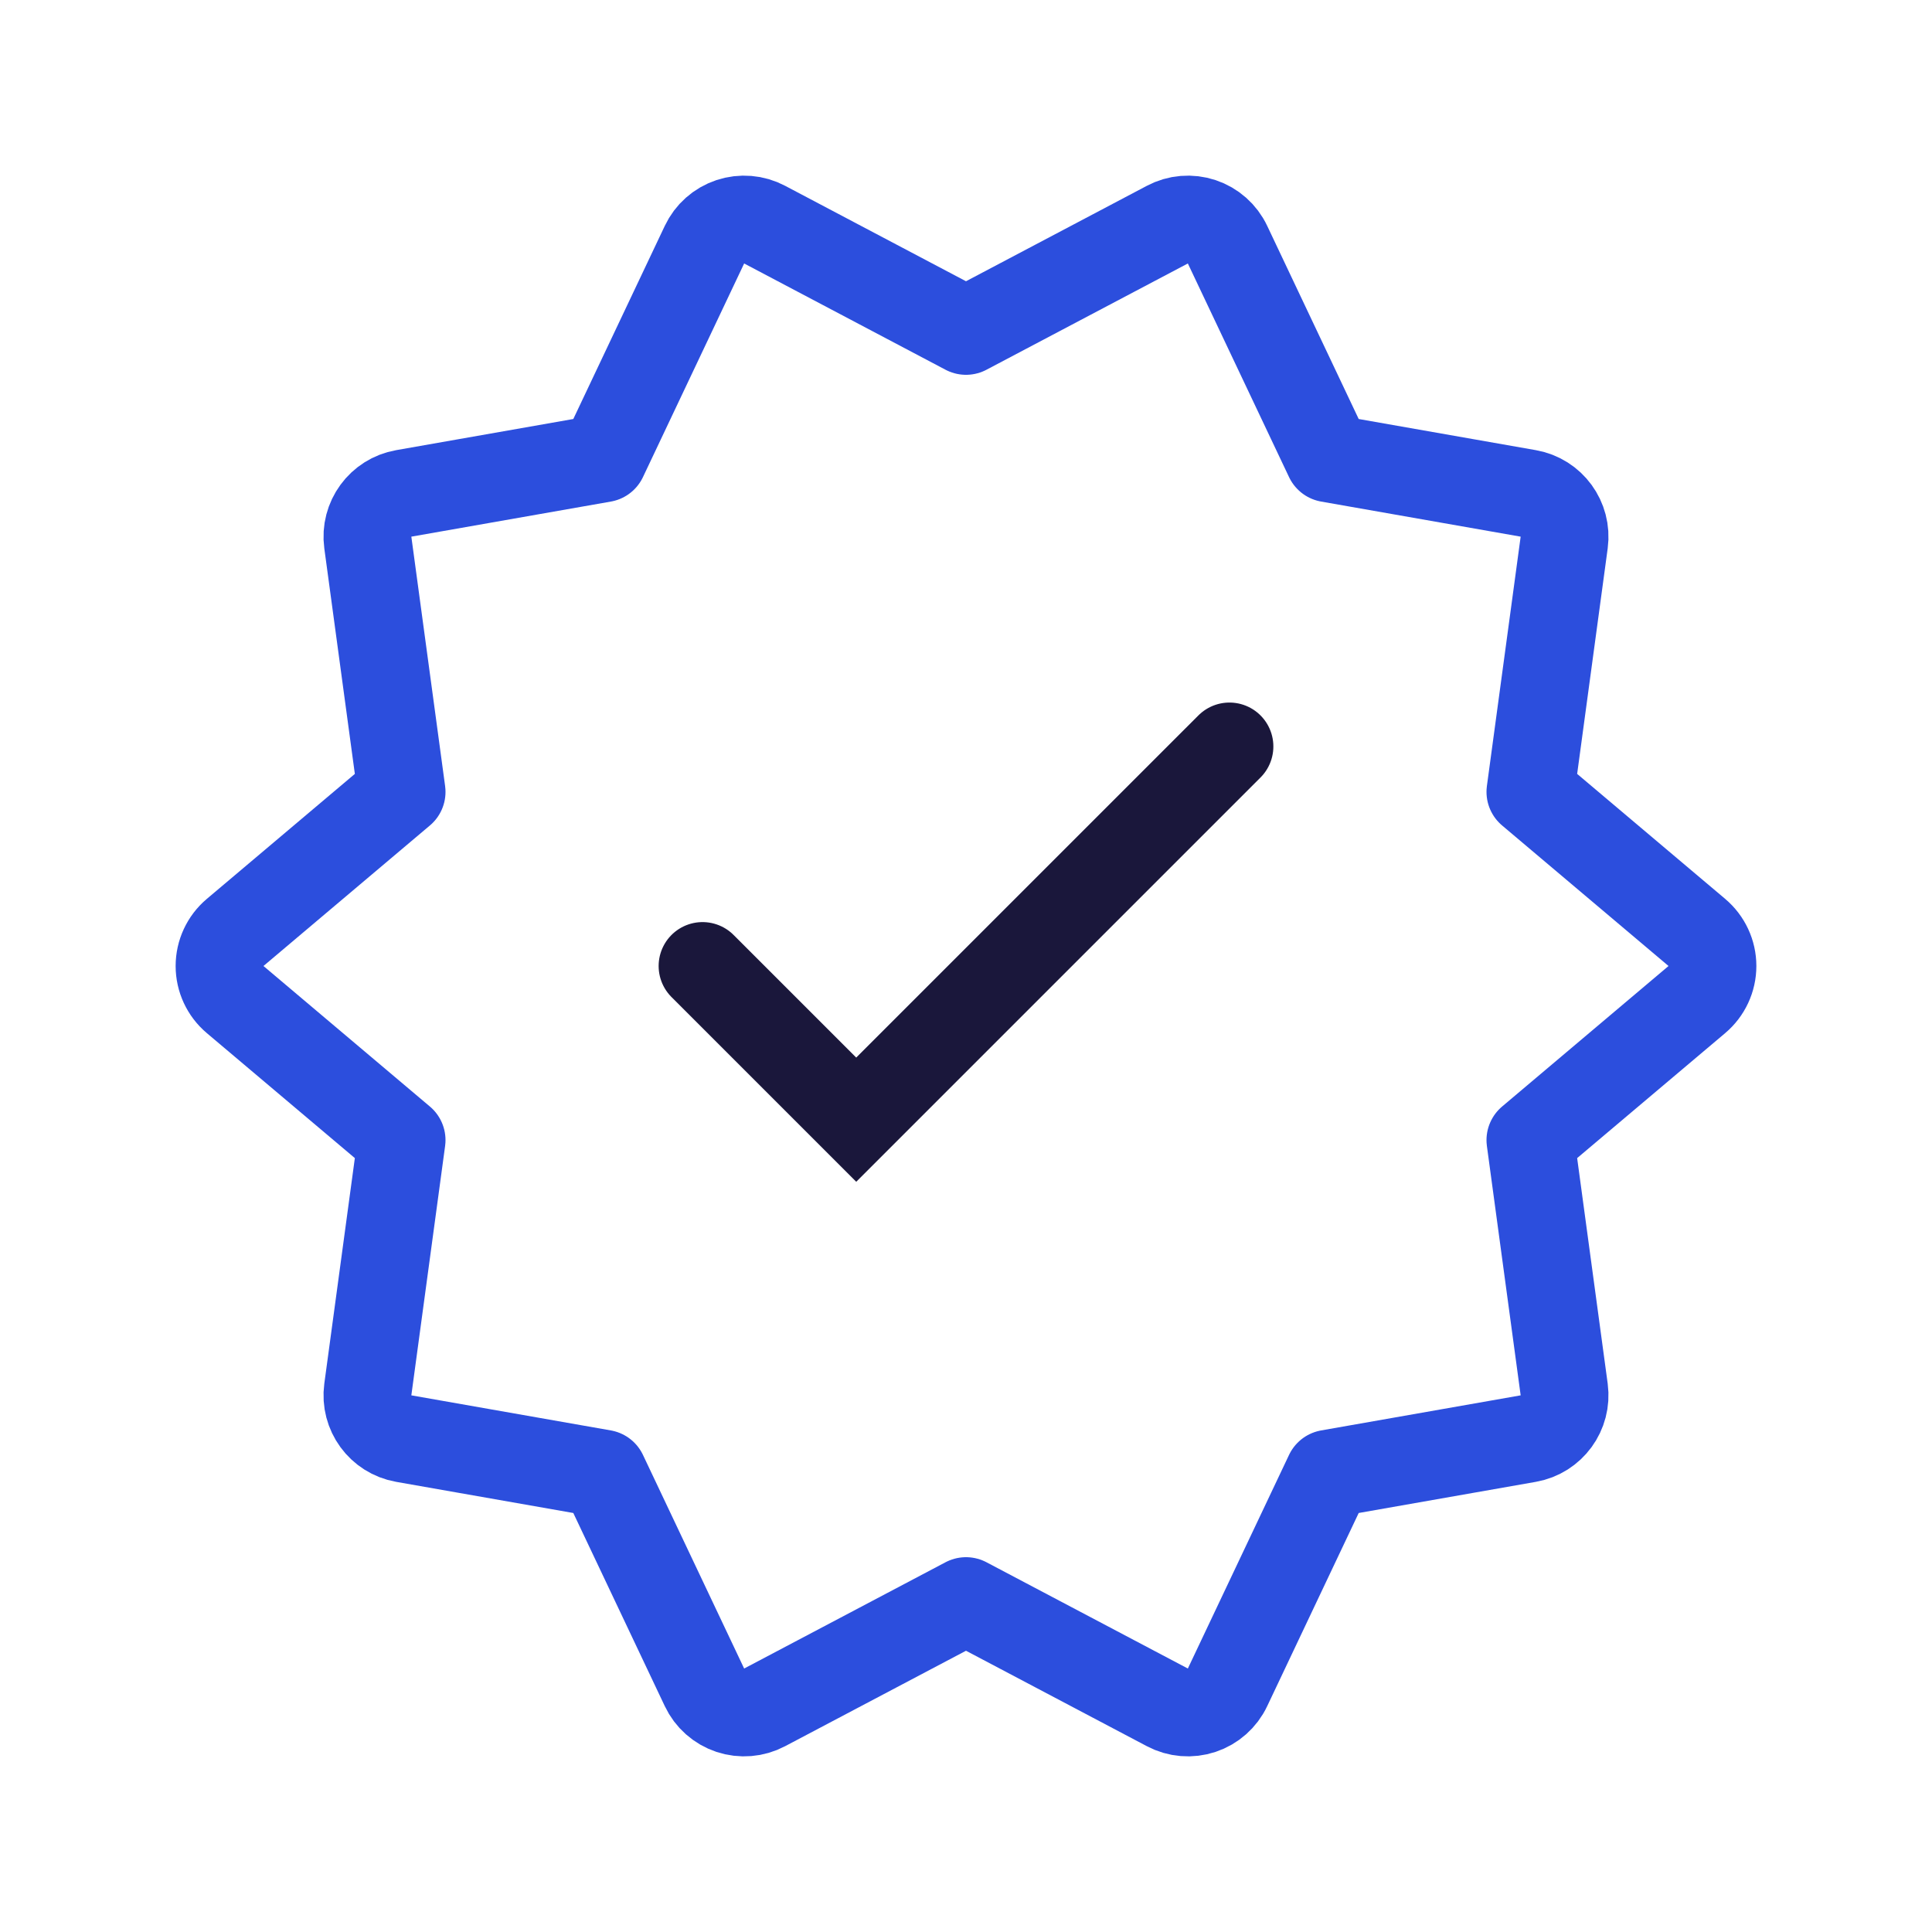 <svg width="44" height="44" viewBox="0 0 44 44" fill="none" xmlns="http://www.w3.org/2000/svg">
<path d="M17.414 5.116C17.173 4.988 16.89 4.965 16.631 5.051C16.373 5.137 16.16 5.325 16.044 5.572L13.739 10.438L9.195 11.237C8.666 11.33 8.305 11.824 8.377 12.356L9.146 18.035L5.355 21.236C5.13 21.426 5 21.706 5 22C5 22.294 5.13 22.574 5.355 22.764L9.146 25.965L8.377 31.644C8.305 32.176 8.666 32.67 9.195 32.763L13.739 33.562L16.044 38.428C16.16 38.675 16.373 38.863 16.631 38.949C16.89 39.035 17.173 39.012 17.414 38.884L22 36.464L26.586 38.884C26.827 39.012 27.11 39.035 27.369 38.949C27.627 38.863 27.84 38.675 27.956 38.428L30.261 33.562L34.805 32.763C35.334 32.67 35.694 32.176 35.623 31.644L34.854 25.965L38.645 22.764C38.87 22.574 39 22.294 39 22C39 21.706 38.87 21.426 38.645 21.236L34.854 18.035L35.623 12.356C35.694 11.824 35.334 11.33 34.805 11.237L30.261 10.438L27.956 5.572C27.84 5.325 27.627 5.137 27.369 5.051C27.11 4.965 26.827 4.988 26.586 5.116L22 7.536L17.414 5.116Z" stroke="#2C4EDD" stroke-width="2" stroke-linecap="round" stroke-linejoin="round"/>
<path d="M16 22L19.5 25.5L28 17" stroke="#1A173B" stroke-width="2" stroke-linecap="round"/>
</svg>
